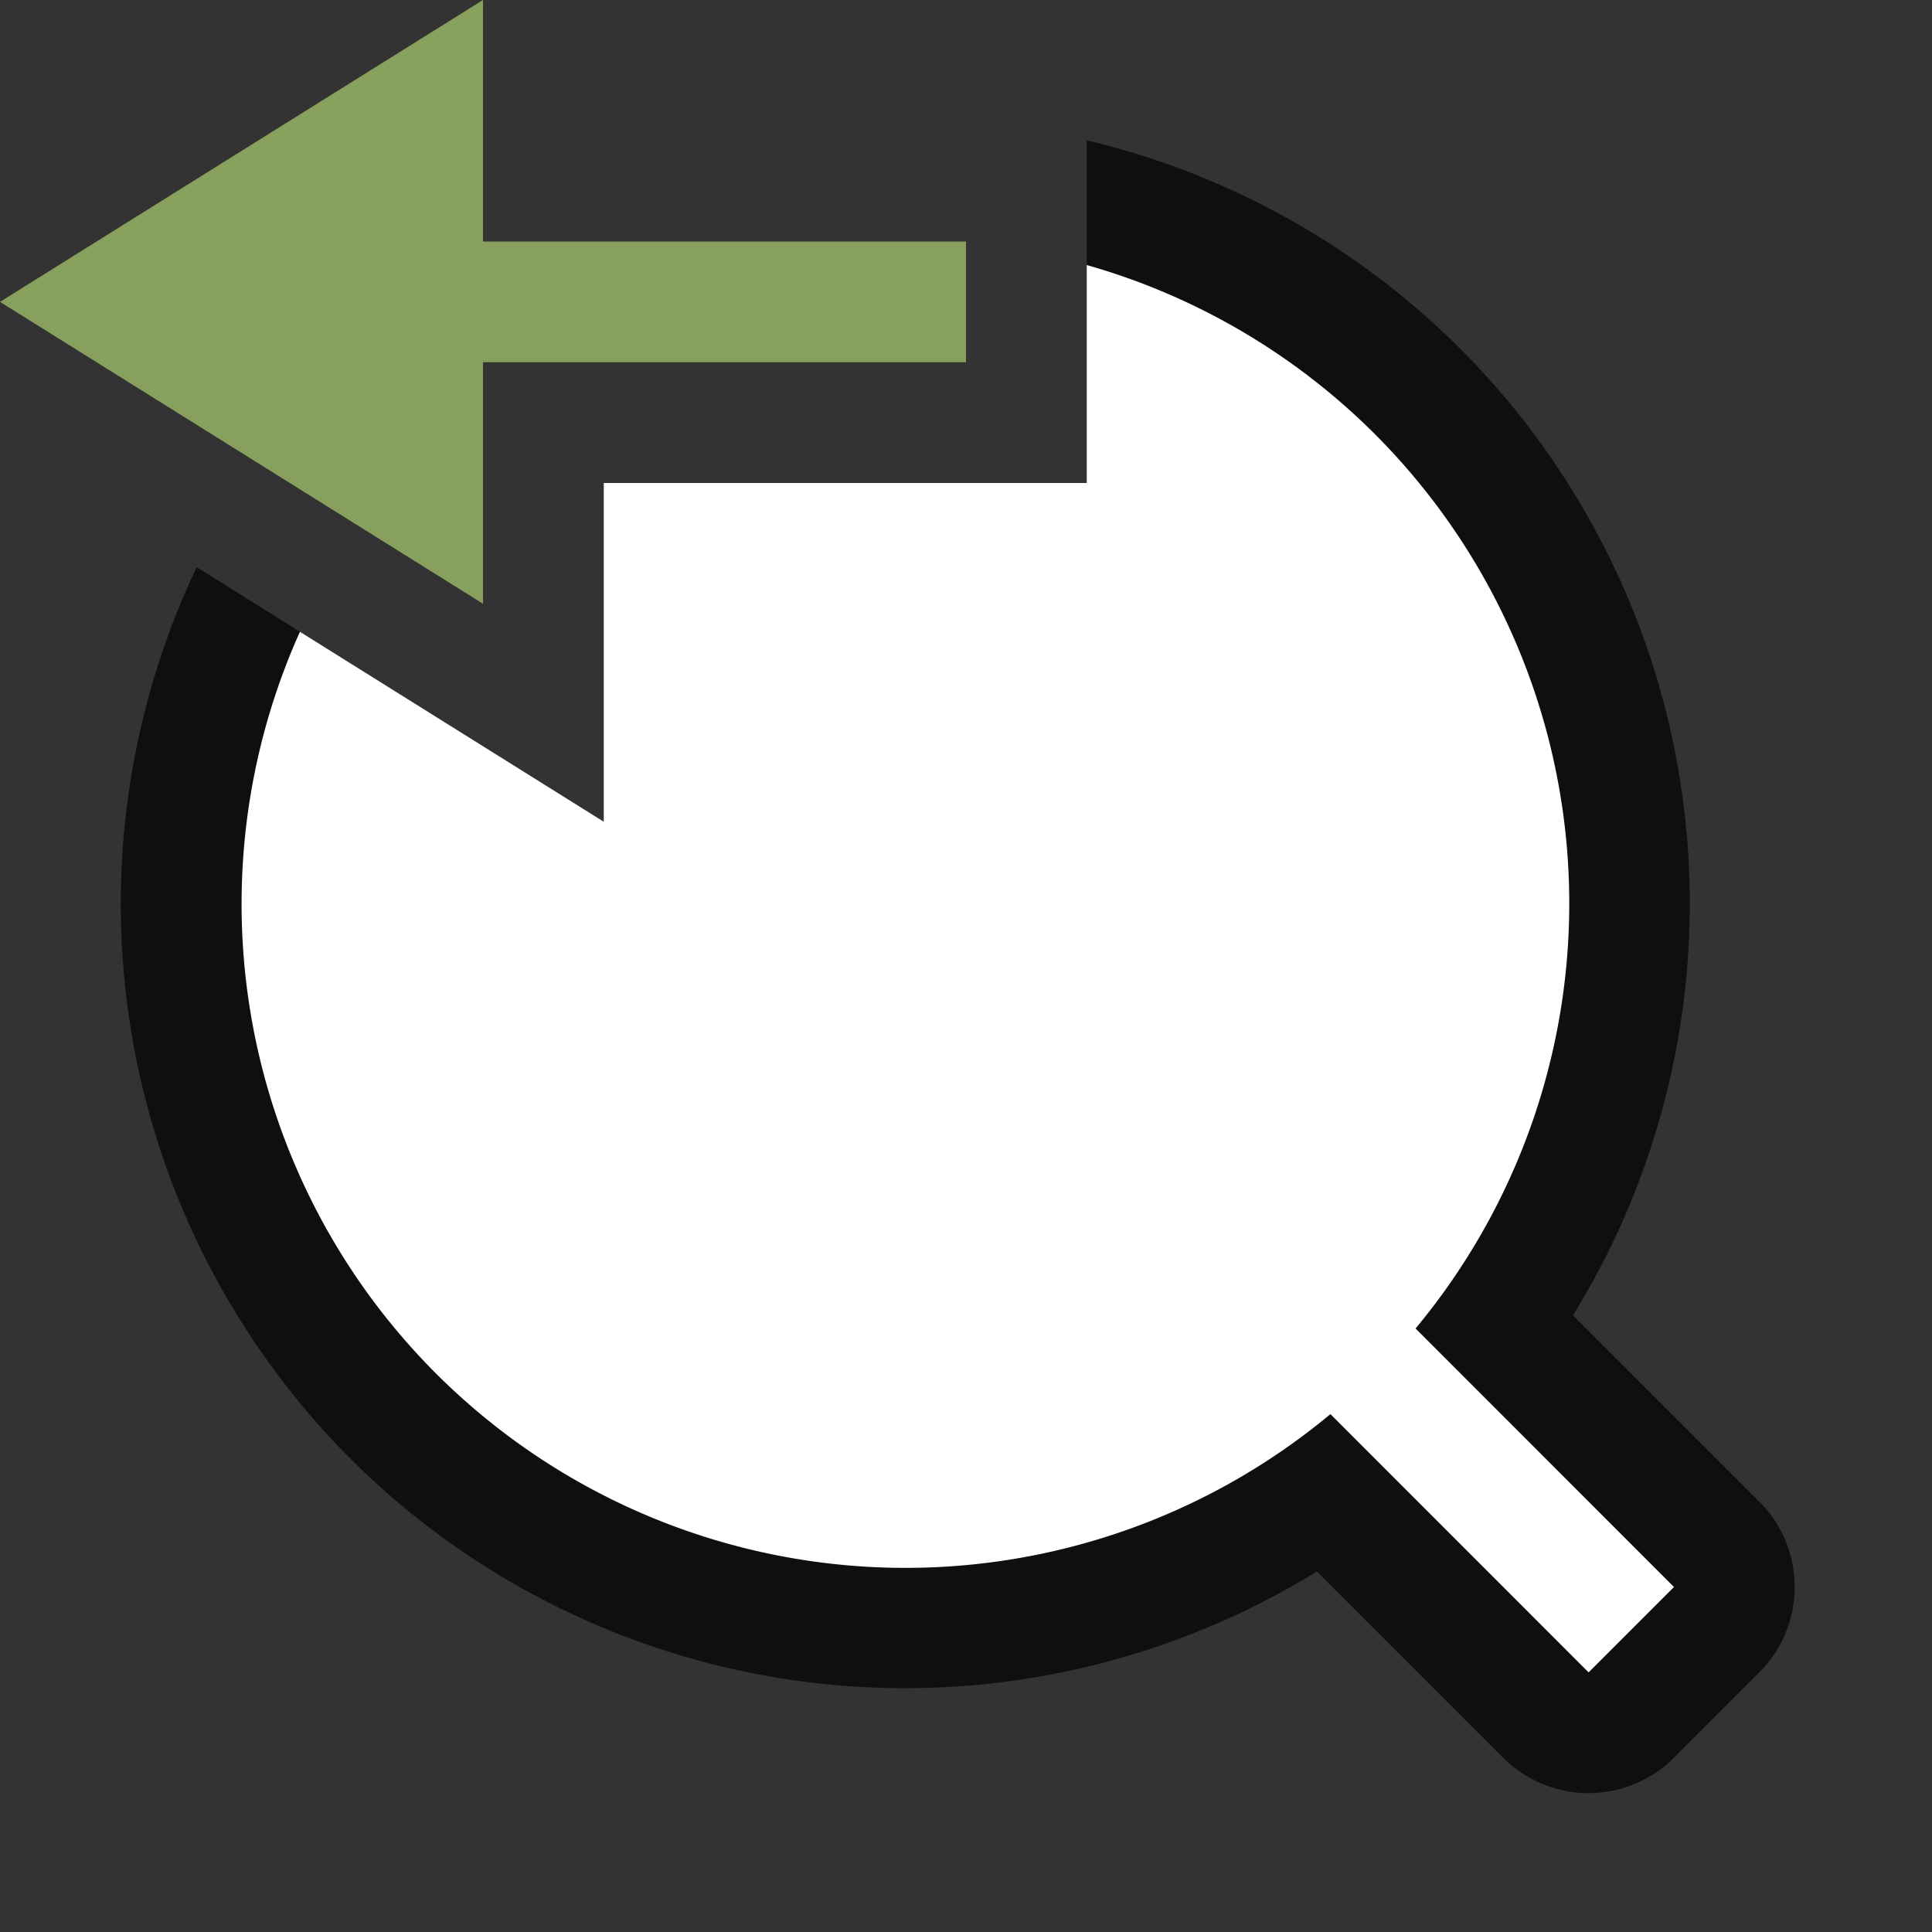 <svg xmlns="http://www.w3.org/2000/svg" viewBox="0 0 16 16"><rect x="0" y="0" width="16" height="16" fill="#333333" stroke="none"/>/&gt;<path style="line-height:normal;font-variant-ligatures:normal;font-variant-position:normal;font-variant-caps:normal;font-variant-numeric:normal;font-variant-alternates:normal;font-feature-settings:normal;text-indent:0;text-align:start;text-decoration-line:none;text-decoration-style:solid;text-decoration-color:#000;text-transform:none;text-orientation:mixed;white-space:normal;shape-padding:0;isolation:auto;mix-blend-mode:normal;solid-color:#000;solid-opacity:1" d="M9 1.162V4H5v2.805L1.629 4.697a6.5 6.5 0 001.275 7.385 6.5 6.5 0 008.002.932l1.543 1.543a1 1 0 001.414 0l.707-.707a1 1 0 000-1.414l-1.543-1.543a6.5 6.5 0 00-.931-8.002A6.5 6.5 0 009 1.162z" color="#000" font-weight="400" font-family="sans-serif" overflow="visible" opacity=".7"/><path d="M9 2.195V4H5v2.805L2.484 5.232a5.5 5.5 0 001.127 6.143 5.5 5.5 0 007.407.336l2.138 2.139.707-.707-2.14-2.141a5.5 5.5 0 00-.334-7.404A5.5 5.5 0 009 2.195z" fill="#fff"/><path d="M0 2.5L4 0v2h4v1H4v2z" fill="#88a05d"/></svg>